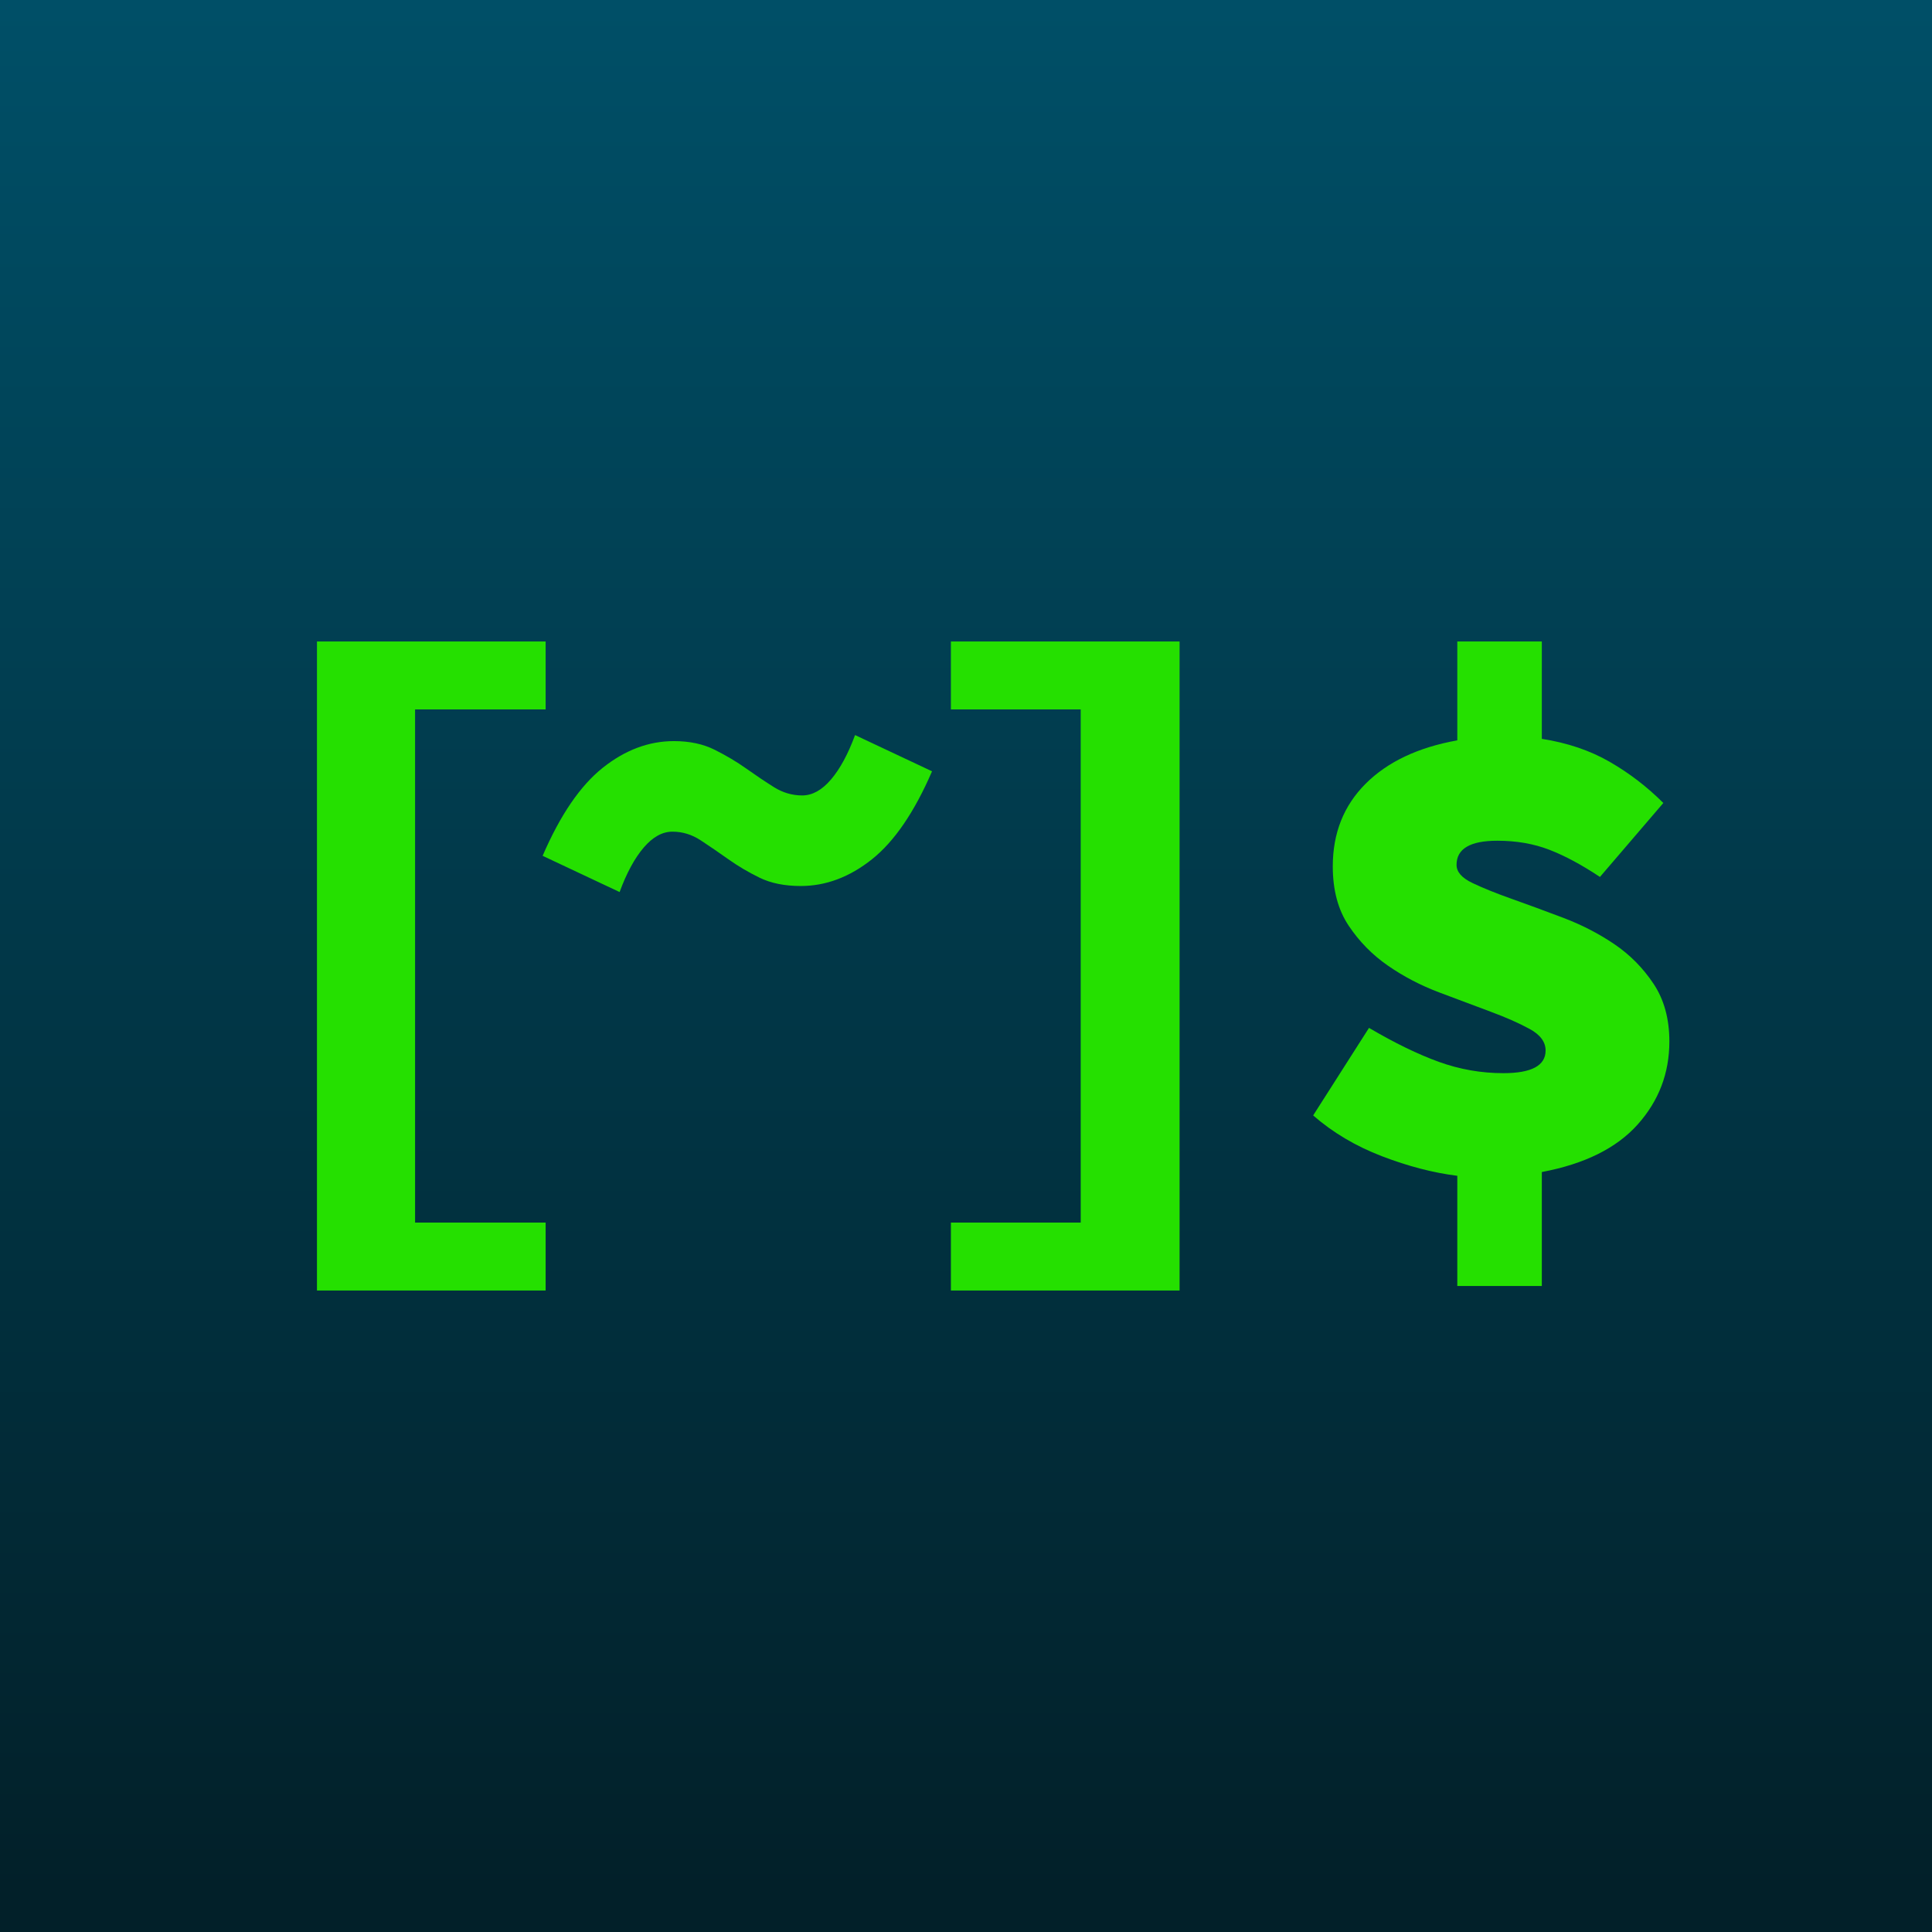 <svg xmlns="http://www.w3.org/2000/svg" width="256" height="256" viewBox="0 0 256 256"><defs><linearGradient id="apt-get-install-stepicon-a" x1="50%" x2="50%" y1=".689%" y2="97.648%"><stop offset="0%" stop-color="#004F67"/><stop offset="100%" stop-color="#022029"/></linearGradient></defs><g fill="none"><rect width="256" height="256" fill="url(#apt-get-install-stepicon-a)"/><g fill="#25E000" transform="translate(42 85)"><polygon points="0 0 30.3 0 30.3 9 13 9 13 77 30.3 77 30.3 86 0 86"/><path d="M29.9,28.4 C32.233,23 34.883,19.117 37.85,16.75 C40.817,14.383 43.967,13.2 47.3,13.2 C49.367,13.2 51.167,13.583 52.7,14.35 C54.233,15.117 55.633,15.95 56.9,16.85 C58.167,17.75 59.383,18.567 60.55,19.3 C61.717,20.033 62.967,20.4 64.3,20.4 C65.633,20.4 66.9,19.7 68.1,18.3 C69.3,16.9 70.367,14.933 71.3,12.4 L81.5,17.2 C79.167,22.6 76.517,26.483 73.55,28.85 C70.583,31.217 67.433,32.4 64.1,32.4 C61.967,32.4 60.15,32.033 58.65,31.3 C57.15,30.567 55.767,29.75 54.5,28.85 C53.233,27.95 52.017,27.117 50.85,26.35 C49.683,25.583 48.433,25.2 47.1,25.2 C45.767,25.2 44.5,25.9 43.3,27.3 C42.1,28.7 41.033,30.667 40.1,33.2 L29.9,28.4 Z"/><polygon points="101.2 77 101.2 9 84 9 84 0 114.3 0 114.3 86 84 86 84 77"/><path d="M170,31.2 C167.6,29.6 165.367,28.4 163.3,27.6 C161.233,26.8 158.933,26.4 156.4,26.4 C152.8,26.4 151,27.467 151,29.6 C151,30.533 151.7,31.333 153.1,32 C154.5,32.667 156.233,33.367 158.3,34.1 C160.367,34.833 162.633,35.667 165.1,36.6 C167.567,37.533 169.833,38.7 171.9,40.1 C173.967,41.5 175.7,43.25 177.1,45.35 C178.5,47.45 179.2,50 179.2,53 C179.2,57.2 177.8,60.867 175,64 C172.2,67.133 167.967,69.233 162.3,70.3 L162.3,85.4 L151.1,85.4 L151.1,70.8 C147.9,70.4 144.567,69.533 141.1,68.2 C137.633,66.867 134.6,65.067 132,62.8 L139.4,51.2 C142.8,53.2 145.883,54.7 148.65,55.7 C151.417,56.7 154.267,57.2 157.2,57.2 C160.933,57.2 162.8,56.2 162.8,54.2 C162.8,53.067 162.1,52.117 160.7,51.35 C159.3,50.583 157.567,49.817 155.5,49.05 C153.433,48.283 151.167,47.433 148.7,46.5 C146.233,45.567 143.967,44.383 141.9,42.95 C139.833,41.517 138.1,39.75 136.7,37.65 C135.3,35.55 134.6,32.933 134.6,29.8 C134.6,25.4 136.05,21.75 138.95,18.85 C141.85,15.95 145.9,14.033 151.1,13.1 L151.1,0 L162.3,0 L162.3,12.9 C165.7,13.433 168.7,14.45 171.3,15.95 C173.9,17.45 176.267,19.267 178.4,21.4 L170,31.2 Z"/></g></g></svg>